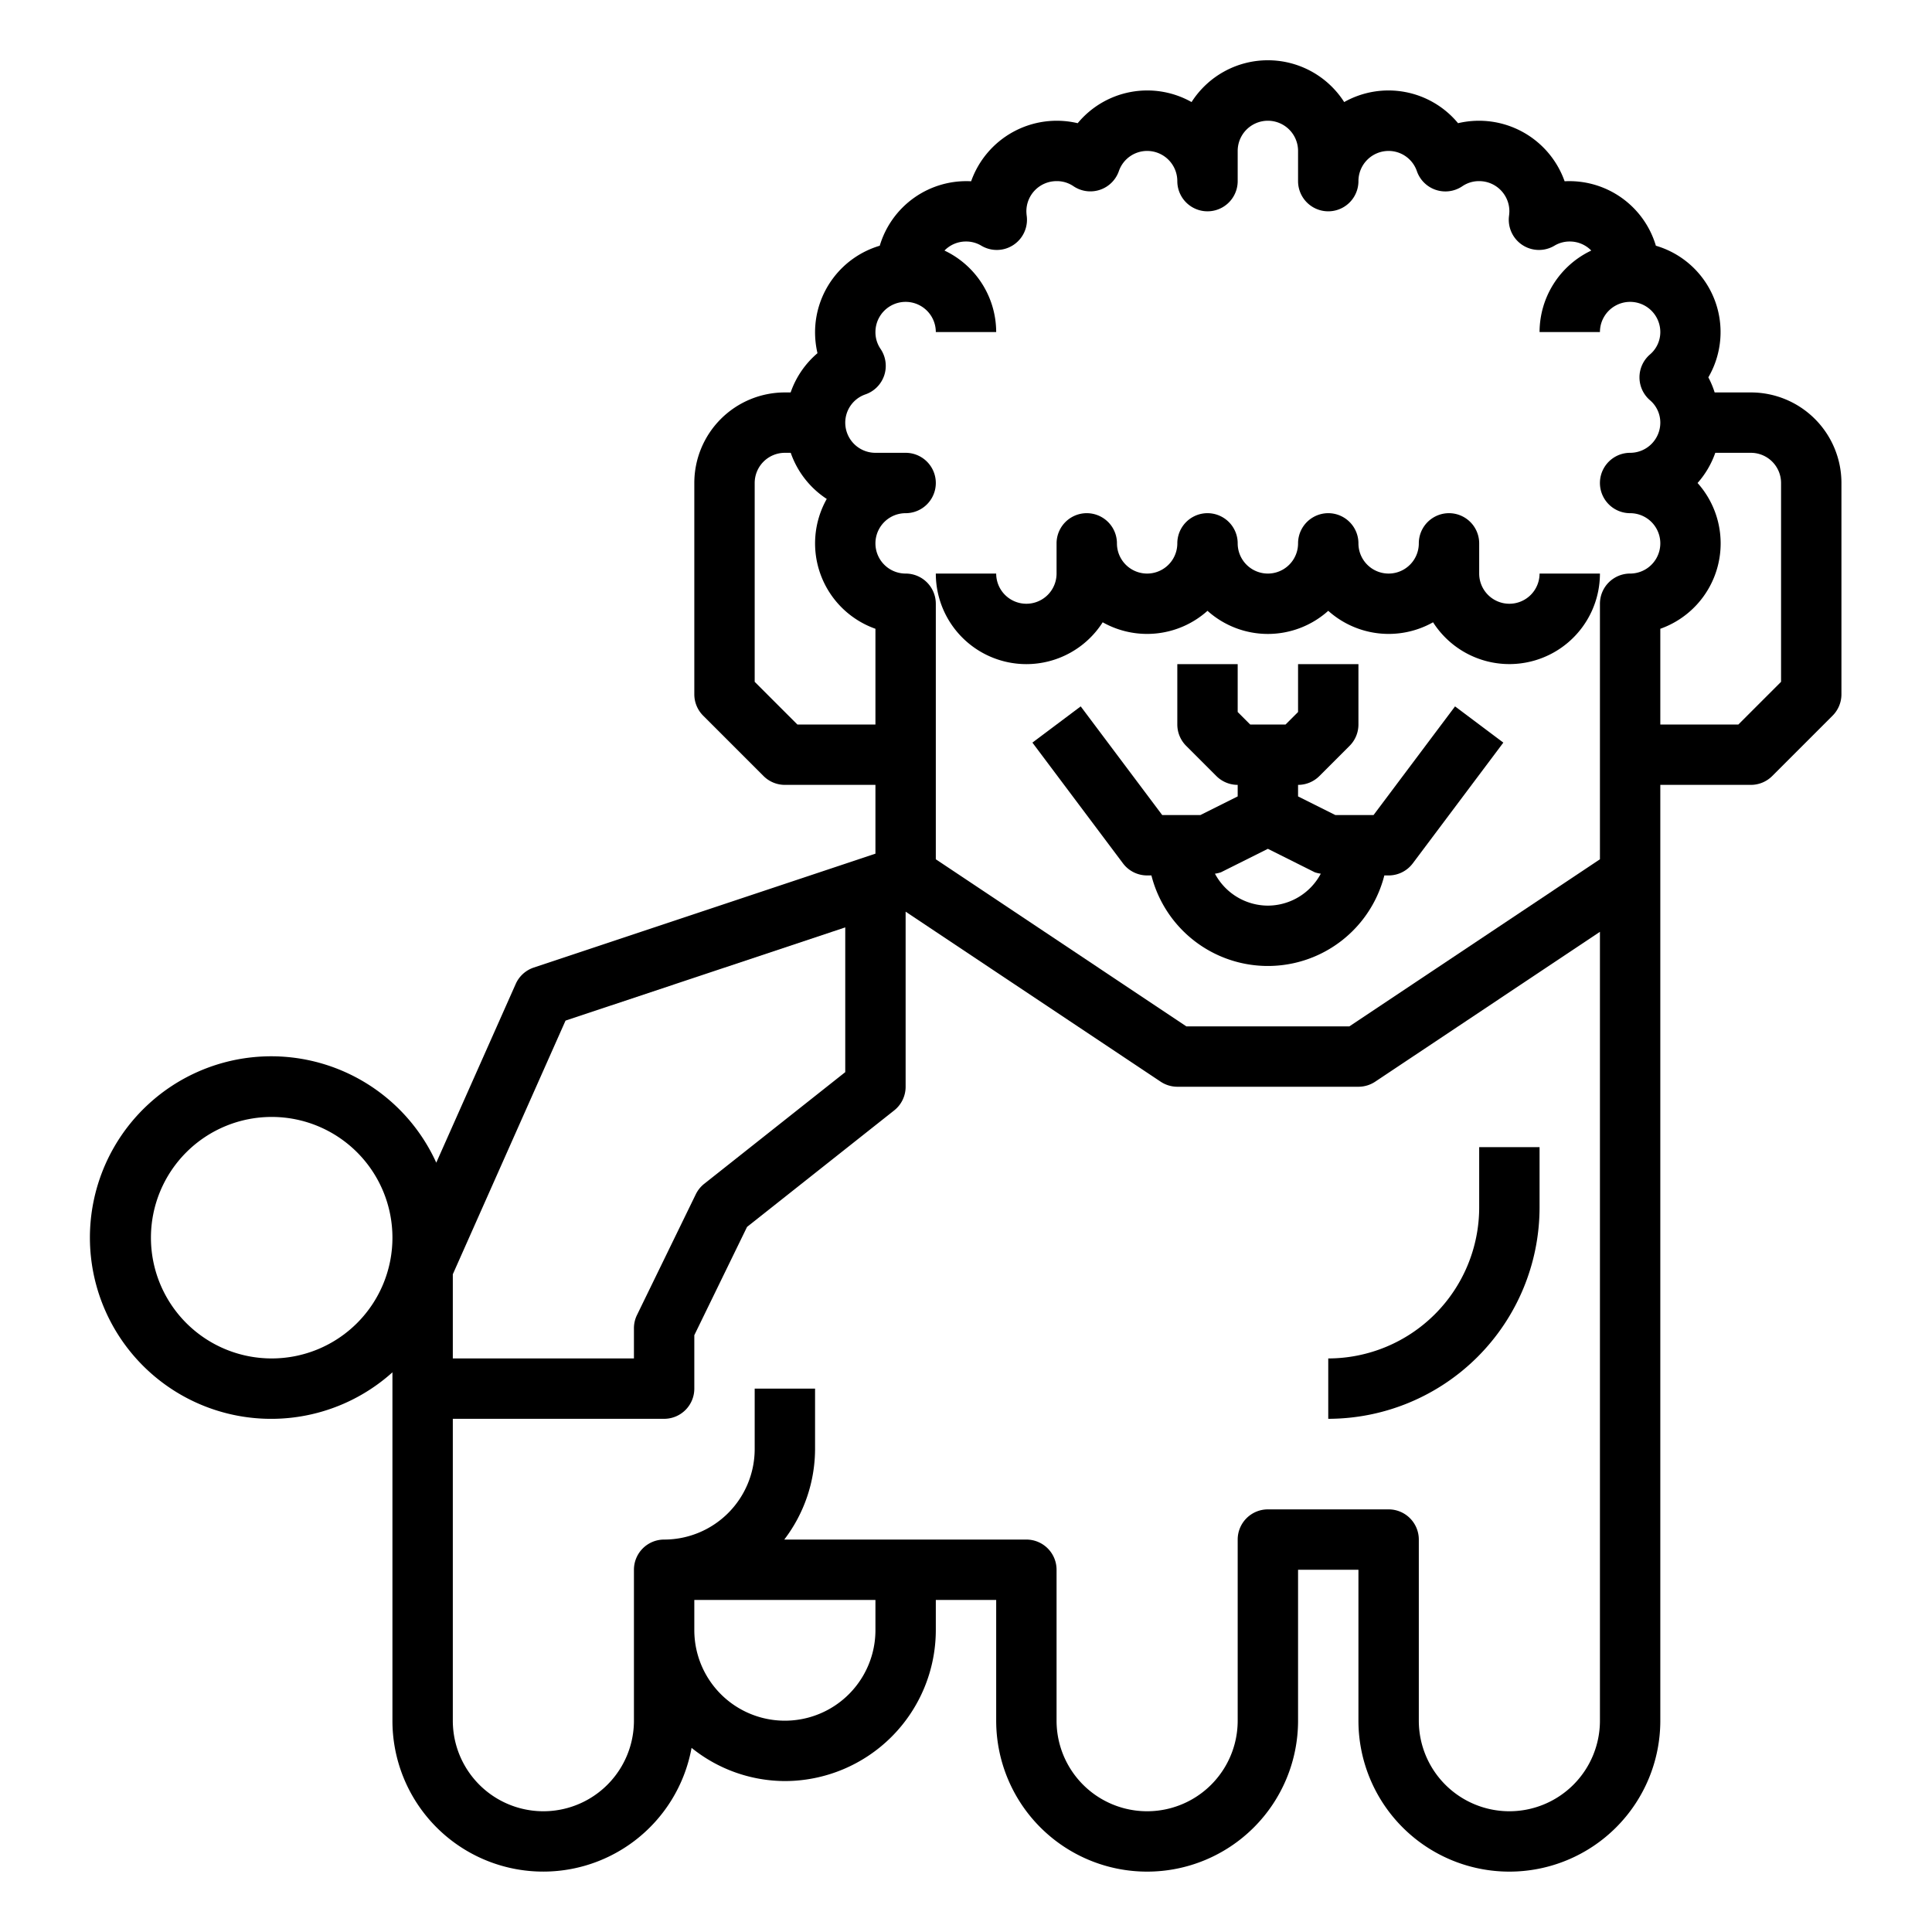<svg xmlns="http://www.w3.org/2000/svg" viewBox="0 0 64 64" x="0px" y="0px"><g data-name="English Sheepdog-Dog"><path d="M45.5,27H44.236L43,26.382V26a1,1,0,0,0,.707-.293l1-1A1,1,0,0,0,45,24V22H43v1.586L42.586,24H41.414L41,23.586V22H39v2a1,1,0,0,0,.293.707l1,1A1,1,0,0,0,41,26v.382L39.764,27H38.5l-2.7-3.6-1.6,1.2,3,4a1,1,0,0,0,.8.4h.142a3.981,3.981,0,0,0,7.716,0H46a1,1,0,0,0,.8-.4l3-4-1.6-1.2ZM42,30a1.994,1.994,0,0,1-1.753-1.058,1.022,1.022,0,0,0,.2-.047L42,28.118l1.553.777a1.022,1.022,0,0,0,.2.047A1.994,1.994,0,0,1,42,30Z"></path><path d="M34,22a3,3,0,0,0,2.528-1.386A3,3,0,0,0,40,20.234a2.994,2.994,0,0,0,4,0,3,3,0,0,0,3.472.38A3,3,0,0,0,53,19H51a1,1,0,0,1-2,0V18a1,1,0,0,0-2,0,1,1,0,0,1-2,0,1,1,0,0,0-2,0,1,1,0,0,1-2,0,1,1,0,0,0-2,0,1,1,0,0,1-2,0,1,1,0,0,0-2,0v1a1,1,0,0,1-2,0H31A3,3,0,0,0,34,22Z"></path><path d="M58,13H56.8a2.932,2.932,0,0,0-.209-.5,2.98,2.98,0,0,0-1.738-4.36A2.988,2.988,0,0,0,51.83,6.005,3.009,3.009,0,0,0,48.3,4.081a2.992,2.992,0,0,0-3.772-.7,3,3,0,0,0-5.056,0,2.992,2.992,0,0,0-3.772.7,3.009,3.009,0,0,0-3.53,1.924A2.993,2.993,0,0,0,29.143,8.14,2.994,2.994,0,0,0,27,11a3.067,3.067,0,0,0,.08.7,2.992,2.992,0,0,0-.889,1.3H26a3,3,0,0,0-3,3v7a1,1,0,0,0,.293.707l2,2A1,1,0,0,0,26,26h3v2.279L17.684,32.051a1,1,0,0,0-.6.543l-2.632,5.921A6.005,6.005,0,1,0,13,45.46V57a4.995,4.995,0,0,0,9.909.9A4.947,4.947,0,0,0,26,59a5.006,5.006,0,0,0,5-5V53h2v4a5,5,0,0,0,10,0V52h2v5a5,5,0,0,0,10,0V26h3a1,1,0,0,0,.707-.293l2-2A1,1,0,0,0,61,23V16A3,3,0,0,0,58,13Zm-29.333.065a1,1,0,0,0,.5-1.511A.976.976,0,0,1,29,11a1,1,0,0,1,2,0h2a2.994,2.994,0,0,0-1.713-2.7A.993.993,0,0,1,32,8a.976.976,0,0,1,.506.138,1,1,0,0,0,1.508-.966A1.516,1.516,0,0,1,34,7a1,1,0,0,1,1-1,.975.975,0,0,1,.555.165,1,1,0,0,0,1.51-.5A.991.991,0,0,1,38,5a1,1,0,0,1,1,1,1,1,0,0,0,2,0V5a1,1,0,0,1,2,0V6a1,1,0,0,0,2,0,1,1,0,0,1,1-1,.991.991,0,0,1,.935.667,1,1,0,0,0,1.51.5A.975.975,0,0,1,49,6a1,1,0,0,1,1,1,1.516,1.516,0,0,1-.014.172,1,1,0,0,0,1.508.966A.976.976,0,0,1,52,8a.993.993,0,0,1,.713.3A2.994,2.994,0,0,0,51,11h2a1,1,0,0,1,2,0,.973.973,0,0,1-.34.74,1,1,0,0,0,0,1.52A.973.973,0,0,1,55,14a1,1,0,0,1-1,1,1,1,0,0,0,0,2,1,1,0,0,1,0,2,1,1,0,0,0-1,1v8.465L44.7,34H39.3L31,28.465V20a1,1,0,0,0-1-1,1,1,0,0,1,0-2,1,1,0,0,0,0-2H29a1,1,0,0,1-1-1A.991.991,0,0,1,28.667,13.065ZM26.414,24,25,22.586V16a1,1,0,0,1,1-1h.194a3,3,0,0,0,1.193,1.528A3,3,0,0,0,29,20.829V24Zm-7.68,9.809L28,30.721v4.795l-4.673,3.7a1.006,1.006,0,0,0-.278.346l-1.948,4A.994.994,0,0,0,21,44v1H15V42.212ZM9,45a4,4,0,1,1,4-4A4,4,0,0,1,9,45Zm20,9a3,3,0,0,1-6,0V53h6Zm21,6a3,3,0,0,1-3-3V51a1,1,0,0,0-1-1H42a1,1,0,0,0-1,1v6a3,3,0,0,1-6,0V52a1,1,0,0,0-1-1H25.98A4.96,4.96,0,0,0,27,48V46H25v2a3,3,0,0,1-3,3,1,1,0,0,0-1,1v5a3,3,0,0,1-6,0V47h7a1,1,0,0,0,1-1V44.23l1.747-3.587,4.874-3.859A1,1,0,0,0,30,36V30.2l8.445,5.63A1.006,1.006,0,0,0,39,36h6a1.006,1.006,0,0,0,.555-.168L53,30.868V57A3,3,0,0,1,50,60Zm9-37.414L57.586,24H55V20.829A3,3,0,0,0,56.234,16a3,3,0,0,0,.587-1H58a1,1,0,0,1,1,1Z"></path><path d="M49,40a5.006,5.006,0,0,1-5,5v2a7.008,7.008,0,0,0,7-7V38H49Z"></path></g></svg>